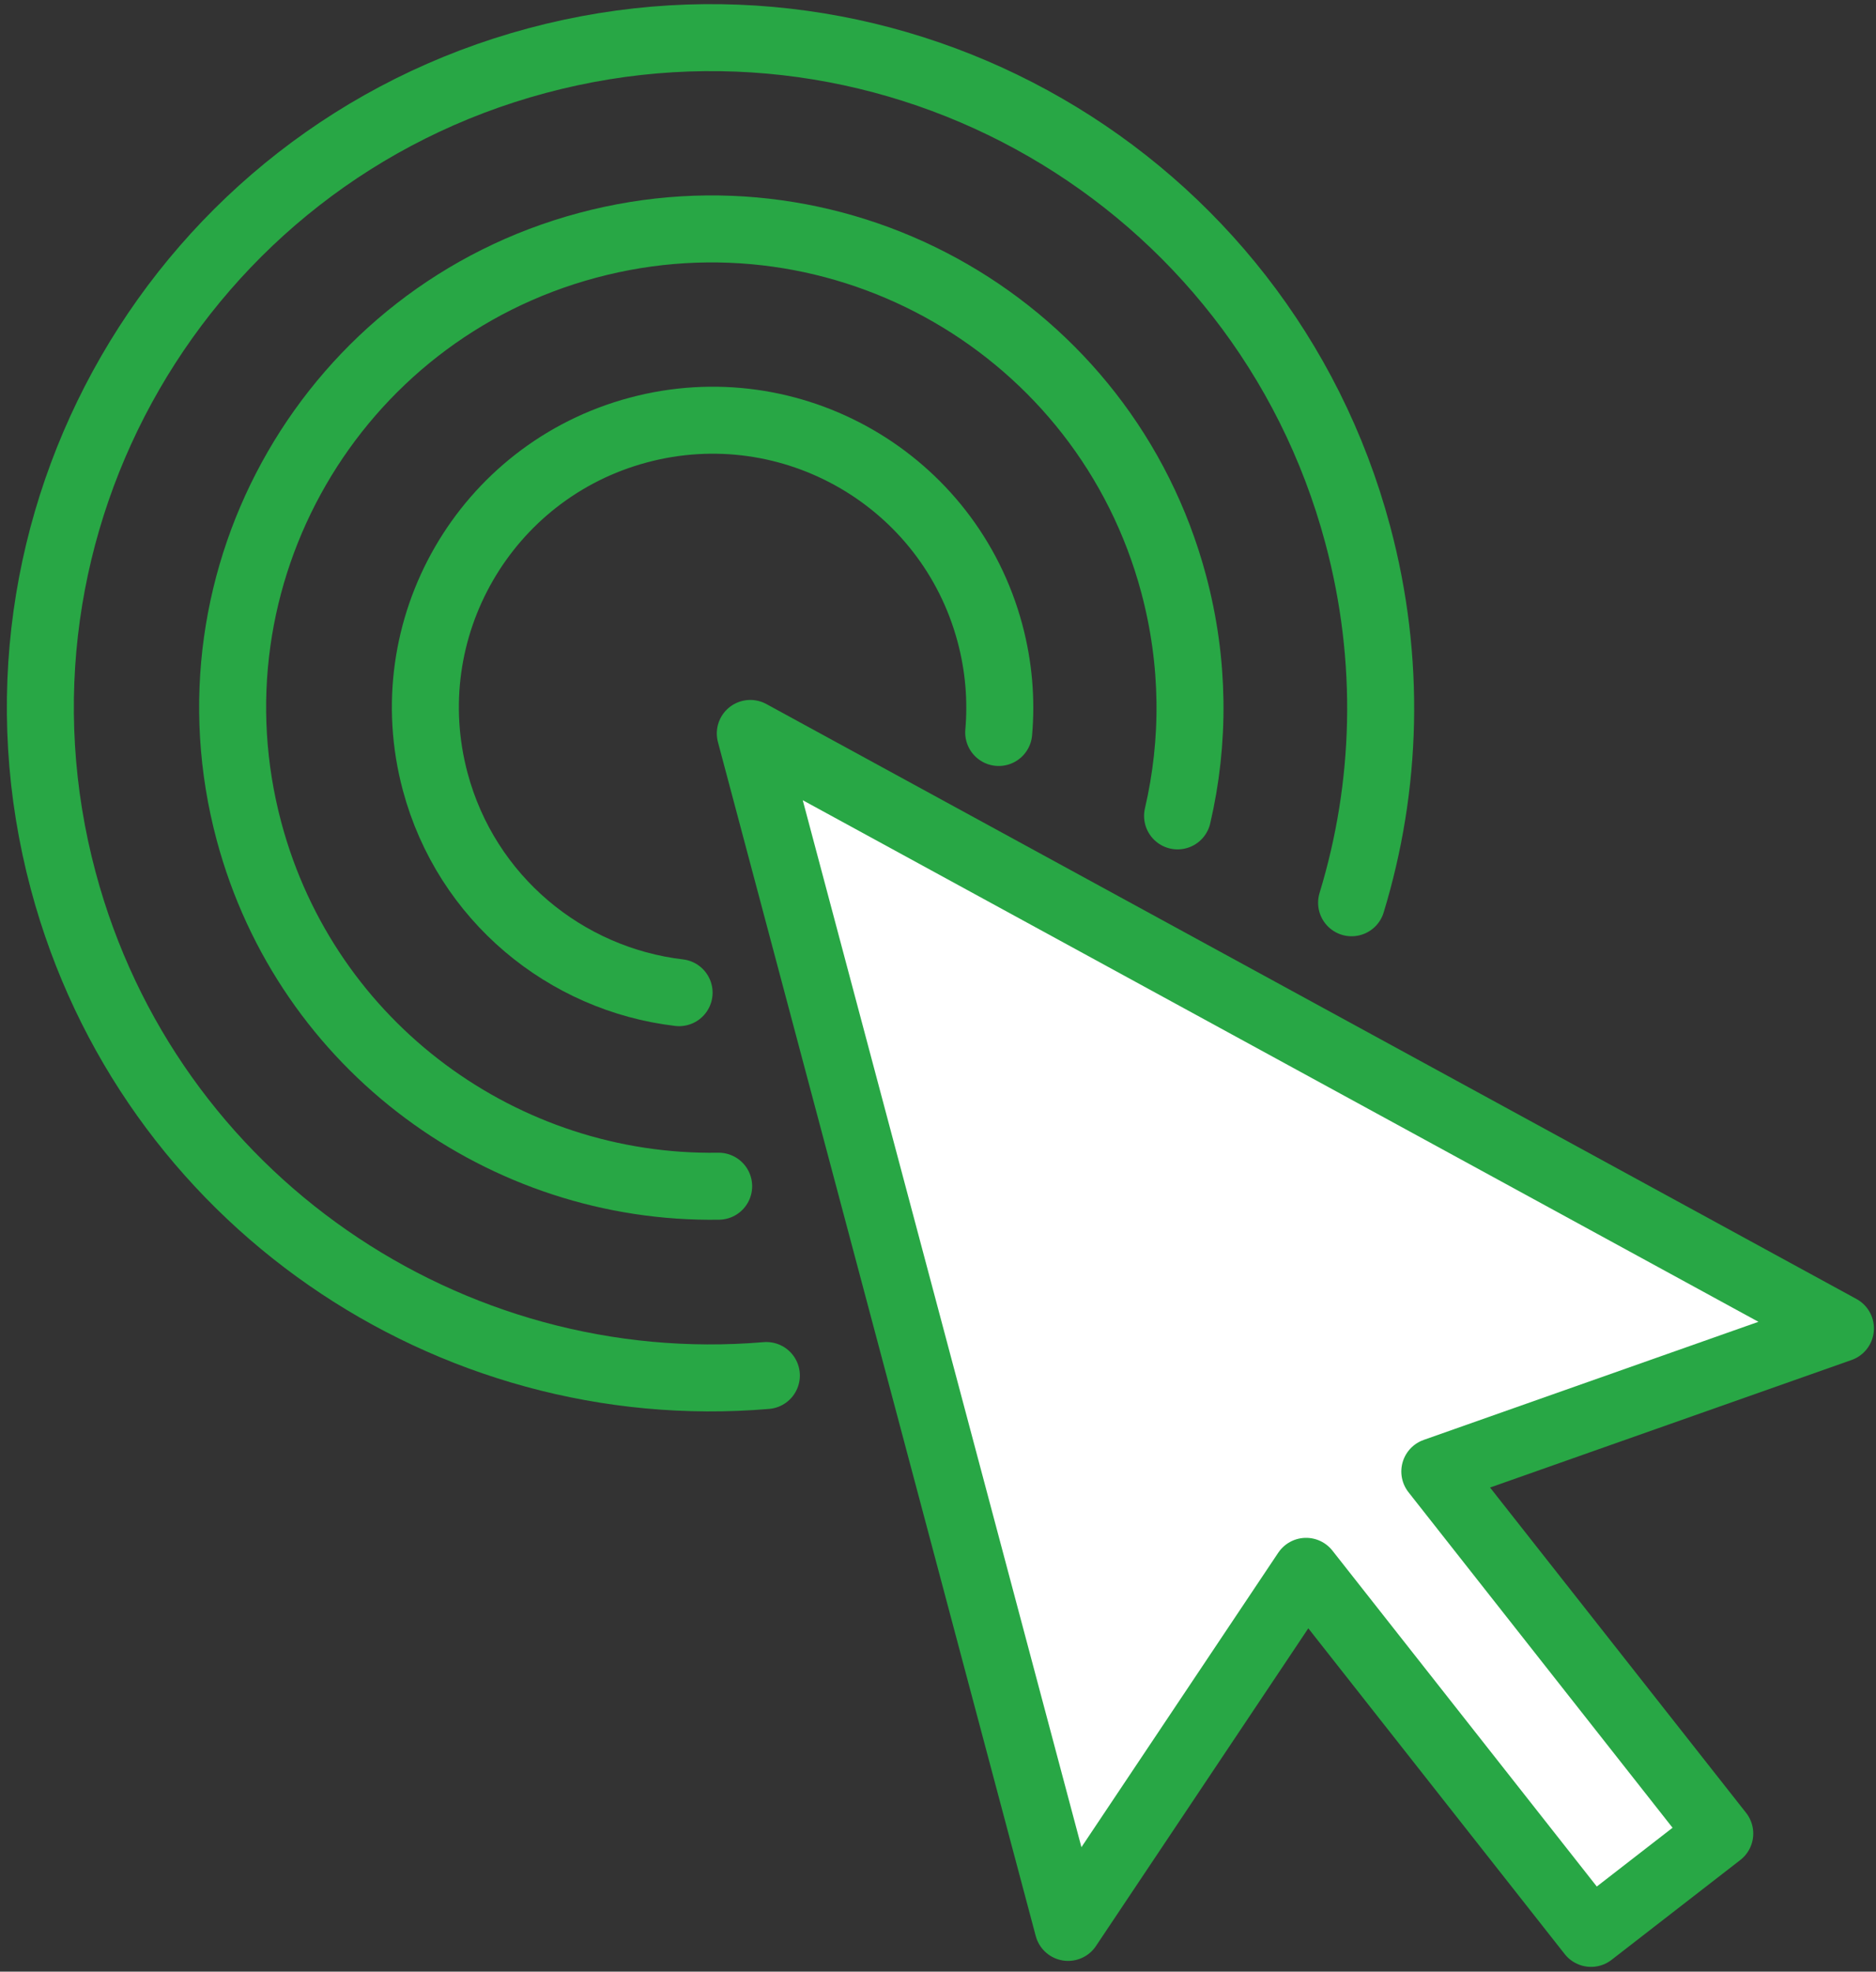 <?xml version="1.0" encoding="UTF-8"?>
<svg width="98px" height="103px" viewBox="0 0 98 103" version="1.1" xmlns="http://www.w3.org/2000/svg" xmlns:xlink="http://www.w3.org/1999/xlink">
    <rect x="0" y="0" width="98" height="103" fill="#333333" stroke="none"/>
    <!-- Generator: Sketch 46.2 (44496) - http://www.bohemiancoding.com/sketch -->
    <title>interface-8</title>
    <desc>Created with Sketch.</desc>
    <defs></defs>
    <g id="ALL" stroke="none" stroke-width="1" fill="none" fill-rule="evenodd" stroke-linecap="round" stroke-linejoin="round">
        <g id="Primary" transform="translate(-2435, -199)" stroke="#28A745" stroke-width="3.5">
            <g id="Group-15" transform="translate(200, 200)">
                <g id="interface-8" transform="translate(2237, 0)">
                    <path d="M68.606,46.16 C70.453,40.107 70.682,33.479 68.923,26.916 C63.921,8.244 44.729,-2.836 26.057,2.167 C7.386,7.17 -3.694,26.362 1.309,45.033 C5.763,61.657 21.466,72.264 38.034,70.858" id="Layers-1"></path>
                    <path d="M59.515,41.622 C60.418,37.749 60.408,33.604 59.307,29.494 C55.733,16.158 42.025,8.243 28.688,11.817 C15.351,15.39 7.437,29.099 11.01,42.435 C14.039,53.739 24.349,61.148 35.542,60.968" id="Layers-2"></path>
                    <path d="M50.171,37.265 C50.32,35.567 50.18,33.815 49.713,32.073 C47.569,24.071 39.344,19.323 31.342,21.467 C23.34,23.611 18.591,31.836 20.736,39.838 C22.373,45.947 27.554,50.16 33.475,50.857" id="Layers-3"></path>
                    <polygon id="Layers-4" fill="#FFFFFF" points="72.953 75.872 94.142 68.396 37.195 37.315 53.797 99.688 66.229 81.087 81.114 100 87.838 94.785"></polygon>
                </g>
            </g>
        </g>
    </g>
</svg>